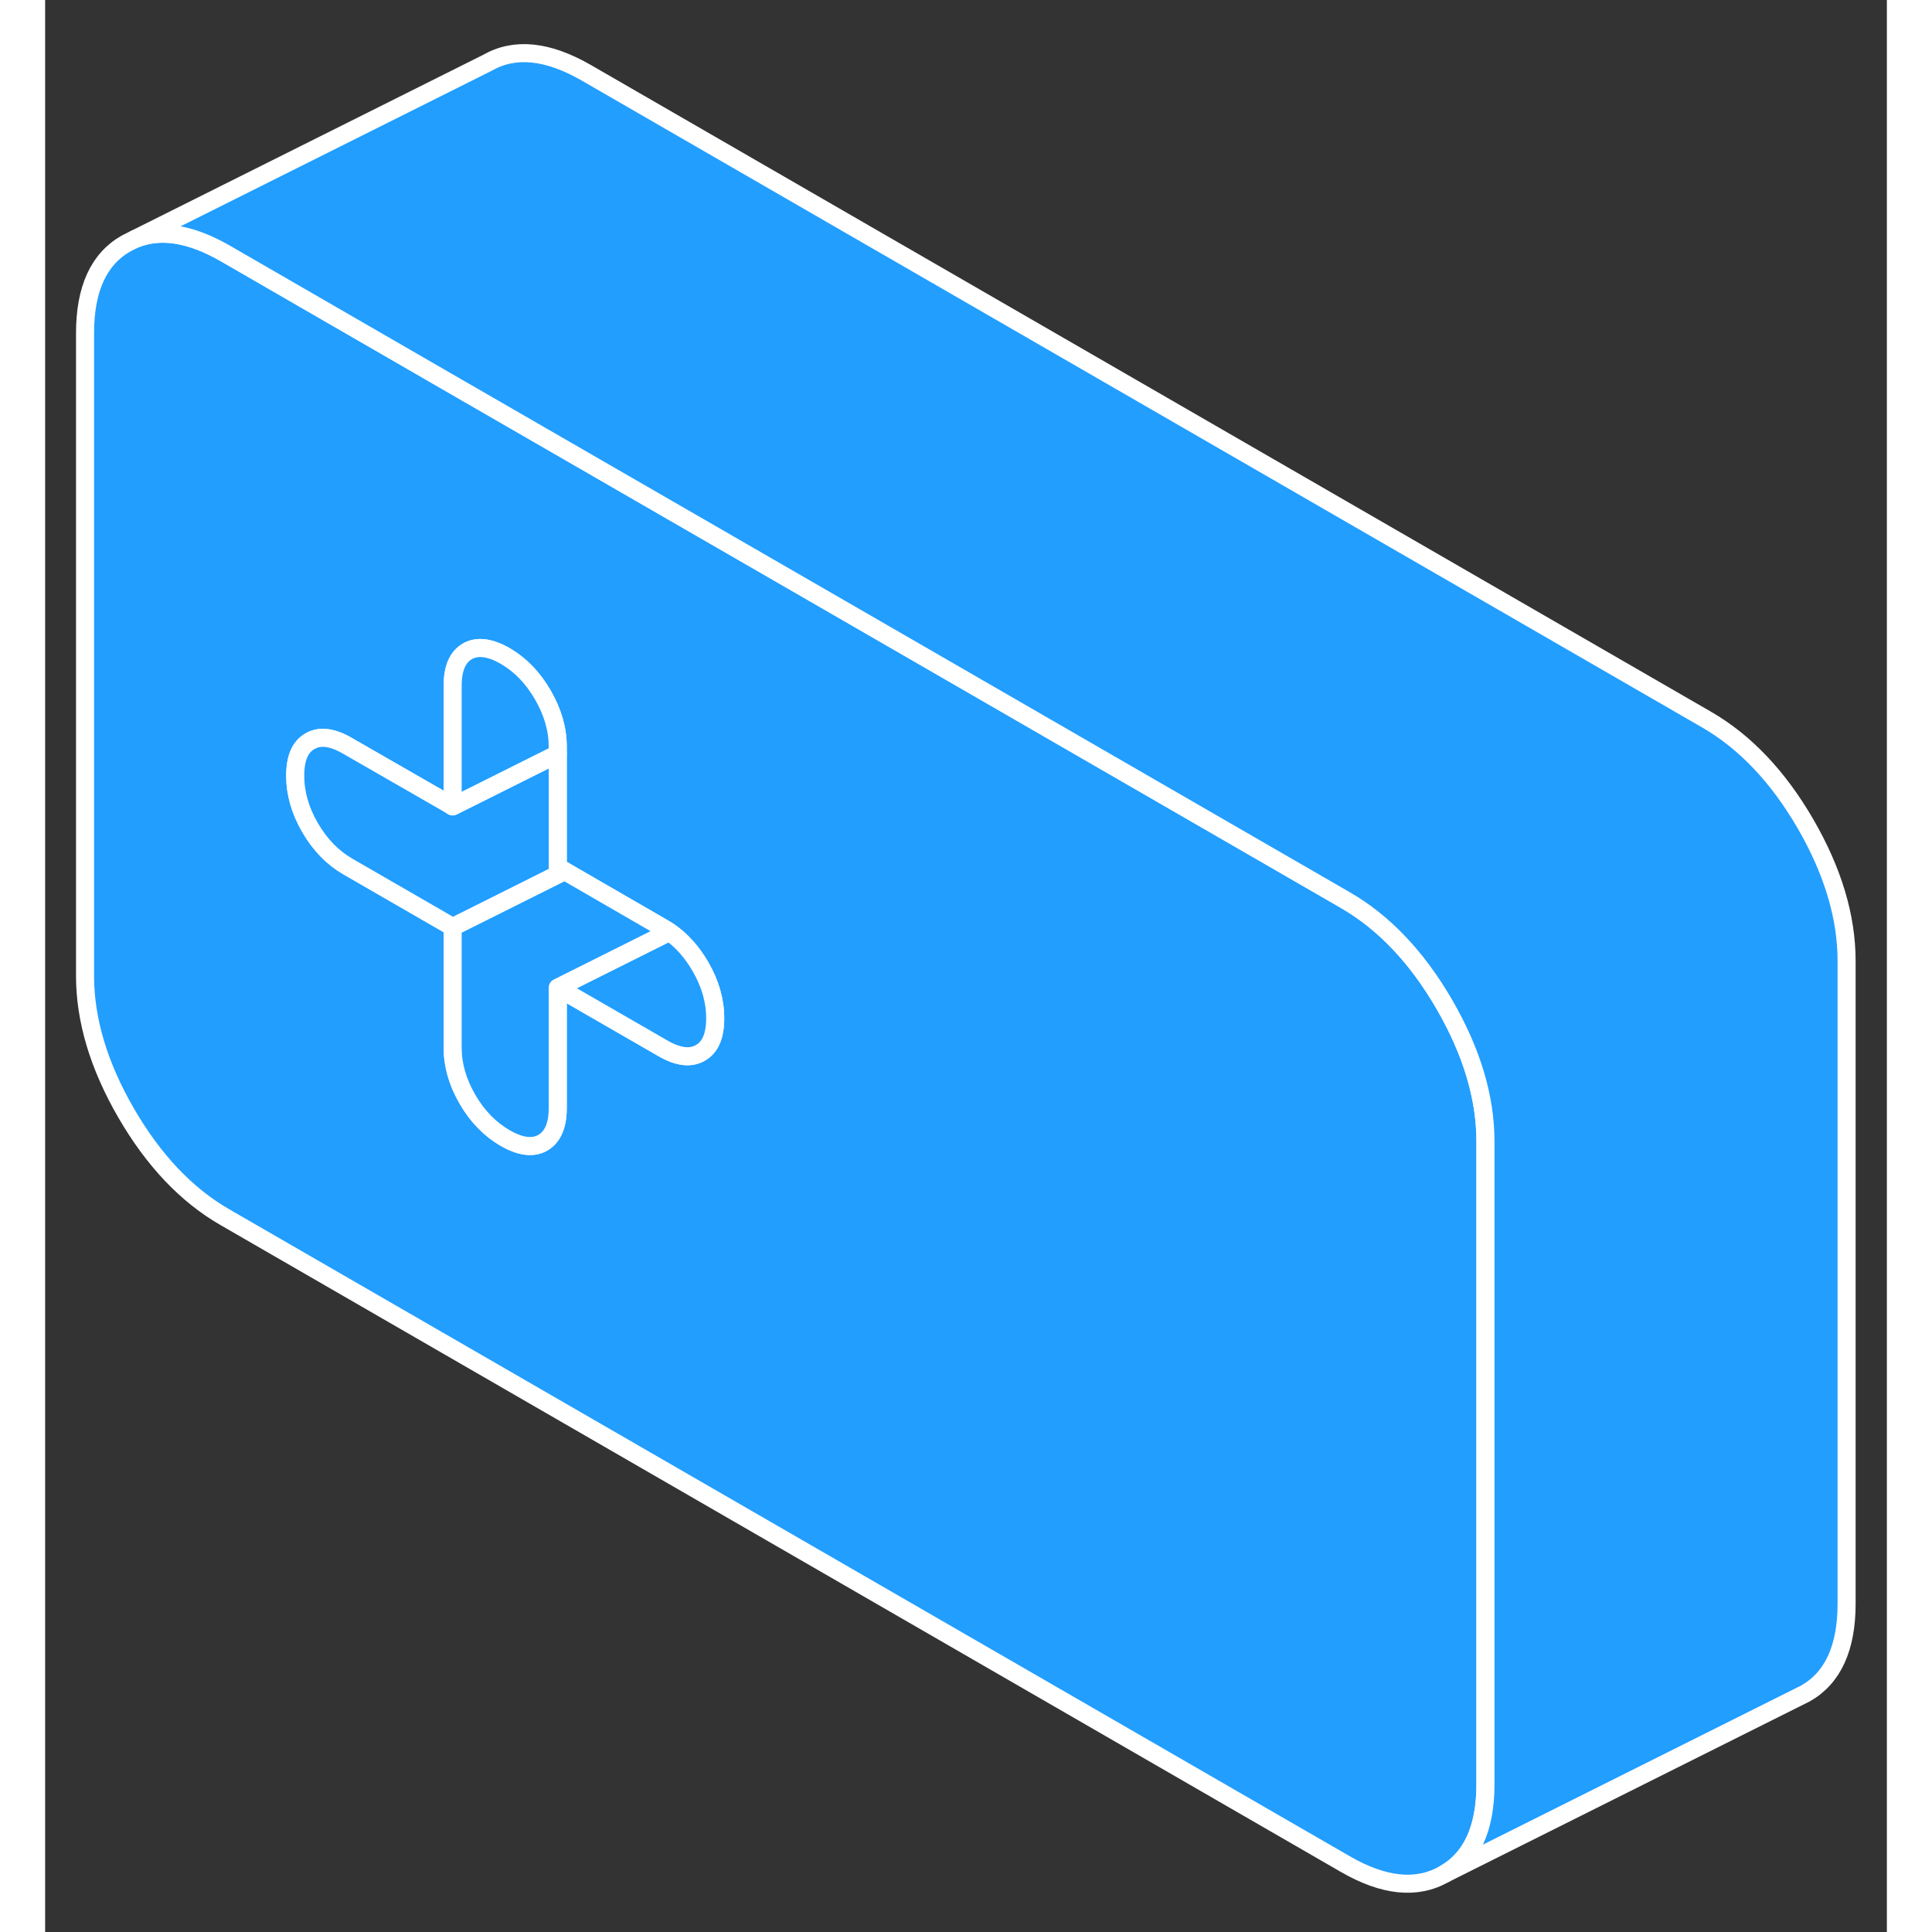 <svg width="48" height="48" viewBox="0 0 102 107" fill="#229EFF" xmlns="http://www.w3.org/2000/svg" stroke-width="1px" stroke-linecap="round" stroke-linejoin="round"><rect x="0" y="0" width="102" height="107" fill="#333333" stroke="none"/><path d="M77.49 55.62C75.97 53 74.14 51.08 72.01 49.85L48.39 36.21L42.57 32.85L22.21 21.1L9.97 14.03C8.05 12.93 6.39 12.66 4.97 13.24L4.49 13.48C2.97 14.34 2.21 16 2.21 18.45V54.05C2.21 56.49 2.97 59.03 4.49 61.65C6.01 64.27 7.83 66.19 9.97 67.42L72.01 103.24C74.14 104.47 75.97 104.66 77.49 103.79C79.01 102.93 79.77 101.27 79.77 98.82V63.22C79.77 60.78 79.01 58.24 77.49 55.62ZM36.29 58.31C35.74 58.63 35.04 58.54 34.2 58.05L28.39 54.7V61.37C28.39 62.33 28.11 62.97 27.56 63.29C27.01 63.6 26.32 63.51 25.48 63.03C24.64 62.54 23.94 61.83 23.39 60.88C22.84 59.93 22.57 58.98 22.57 58.01V51.34L16.75 47.98C15.91 47.49 15.22 46.78 14.67 45.83C14.12 44.88 13.85 43.93 13.85 42.96C13.85 41.99 14.12 41.36 14.67 41.05C15.22 40.73 15.91 40.82 16.75 41.31L22.23 44.46L22.57 44.66V37.99C22.57 37.02 22.84 36.39 23.39 36.07C23.94 35.76 24.64 35.85 25.48 36.33C26.32 36.82 27.01 37.53 27.56 38.48C28.11 39.43 28.39 40.38 28.39 41.35V48.02L28.77 48.24L34.2 51.38C34.33 51.45 34.45 51.53 34.57 51.61C35.25 52.08 35.82 52.72 36.29 53.53C36.84 54.48 37.11 55.43 37.11 56.4C37.11 57.37 36.84 58 36.29 58.31Z" stroke="white" stroke-linejoin="round"/><path d="M37.11 56.4C37.11 57.36 36.84 58 36.29 58.31C35.74 58.63 35.04 58.54 34.2 58.05L28.39 54.7L34.57 51.61C35.25 52.08 35.82 52.72 36.29 53.53C36.84 54.48 37.11 55.43 37.11 56.4Z" stroke="white" stroke-linejoin="round"/><path d="M34.569 51.61L28.389 54.7V61.37C28.389 62.33 28.109 62.97 27.559 63.29C27.009 63.6 26.319 63.51 25.479 63.03C24.639 62.54 23.939 61.83 23.389 60.88C22.839 59.93 22.569 58.98 22.569 58.01V51.34L23.949 50.65L28.769 48.24L34.199 51.38C34.329 51.45 34.449 51.53 34.569 51.61Z" stroke="white" stroke-linejoin="round"/><path d="M28.77 48.24L23.95 50.65L22.57 51.34L16.75 47.98C15.91 47.49 15.22 46.78 14.67 45.83C14.12 44.88 13.85 43.93 13.85 42.96C13.85 41.99 14.12 41.36 14.67 41.05C15.22 40.73 15.91 40.82 16.75 41.31L22.23 44.46L22.57 44.66L28.39 41.75V48.02L28.77 48.24Z" stroke="white" stroke-linejoin="round"/><path d="M28.389 41.35V41.75L22.569 44.66V37.99C22.569 37.02 22.839 36.39 23.389 36.07C23.939 35.76 24.639 35.85 25.479 36.33C26.319 36.82 27.009 37.53 27.559 38.48C28.109 39.43 28.389 40.38 28.389 41.35Z" stroke="white" stroke-linejoin="round"/><path d="M99.77 53.22V88.82C99.77 91.27 99.01 92.93 97.49 93.79L97.01 94.03L77.49 103.79C79.01 102.93 79.77 101.27 79.77 98.82V63.22C79.77 60.78 79.01 58.24 77.49 55.62C75.97 53 74.14 51.08 72.01 49.85L48.39 36.21L42.57 32.85L22.21 21.1L9.97 14.03C8.05 12.93 6.39 12.66 4.97 13.24L24.49 3.48C26.01 2.61 27.83 2.8 29.97 4.03L92.01 39.85C94.14 41.08 95.97 43 97.49 45.62C99.01 48.24 99.77 50.78 99.77 53.22Z" stroke="white" stroke-linejoin="round"/></svg>